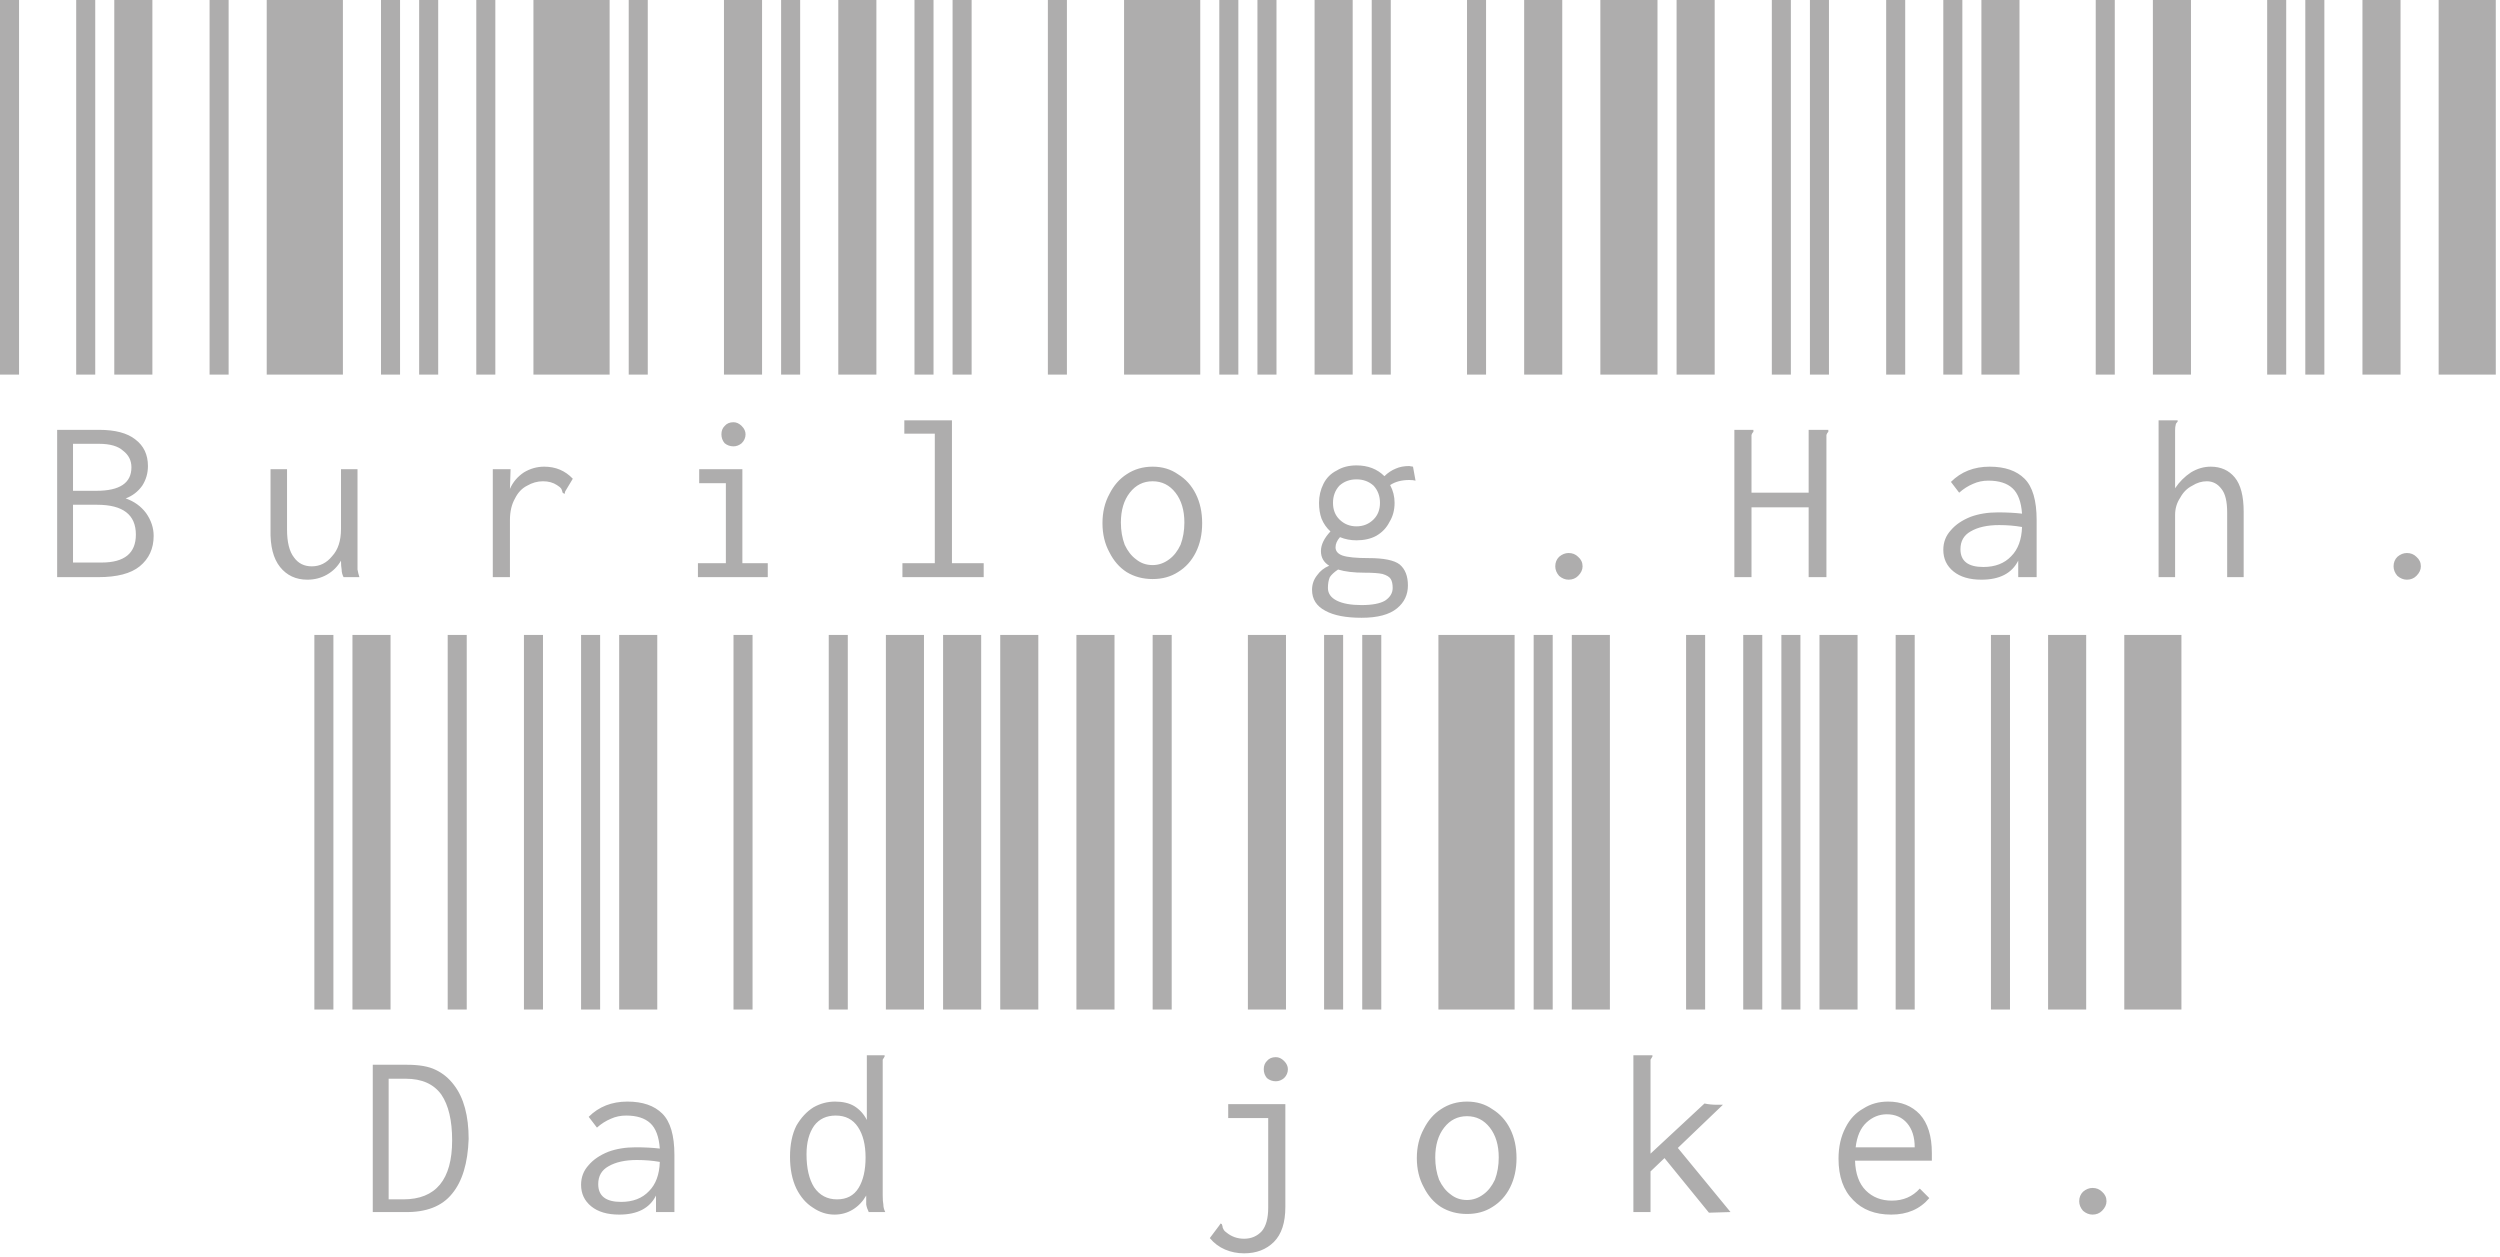<svg width="378" height="190" viewBox="0 0 378 190" fill="none" xmlns="http://www.w3.org/2000/svg">
<path d="M0 56.64V1.14441e-05H2.88V56.64H0ZM11.52 56.64V1.14441e-05H14.4V56.64H11.52ZM17.28 56.64V1.14441e-05H23.04V56.64H17.28ZM8.64 64.992H14.976C17.408 64.992 19.232 65.472 20.448 66.432C21.728 67.392 22.368 68.736 22.368 70.464C22.368 71.552 22.08 72.544 21.504 73.44C20.864 74.336 20.032 74.976 19.008 75.36C20.288 75.808 21.312 76.544 22.08 77.568C22.848 78.656 23.232 79.808 23.232 81.024C23.232 82.944 22.528 84.48 21.12 85.632C19.776 86.72 17.696 87.264 14.88 87.264H8.64V64.992ZM14.592 74.208C18.112 74.208 19.872 73.024 19.872 70.656C19.872 69.632 19.456 68.8 18.624 68.16C17.856 67.456 16.64 67.104 14.976 67.104H11.04V74.208H14.592ZM15.36 85.056C18.816 85.056 20.544 83.648 20.544 80.832C20.544 77.824 18.592 76.32 14.688 76.32H11.04V85.056H15.36ZM31.688 56.64V1.14441e-05H34.568V56.64H31.688ZM40.328 56.64V1.14441e-05H51.847V56.64H40.328ZM57.608 56.64V1.14441e-05H60.487V56.64H57.608ZM46.471 87.648C44.743 87.648 43.367 87.008 42.343 85.728C41.319 84.448 40.84 82.56 40.904 80.064V70.944H43.4V80.064C43.4 81.984 43.752 83.392 44.456 84.288C45.096 85.184 45.992 85.632 47.144 85.632C48.359 85.632 49.383 85.12 50.215 84.096C51.111 83.136 51.559 81.76 51.559 79.968V70.944H54.056V84.768C54.056 85.344 54.056 85.792 54.056 86.112C54.12 86.496 54.215 86.88 54.343 87.264H51.944C51.752 86.88 51.656 86.496 51.656 86.112C51.592 85.792 51.559 85.344 51.559 84.768C51.047 85.664 50.343 86.368 49.447 86.88C48.551 87.392 47.559 87.648 46.471 87.648ZM63.375 56.64V1.14441e-05H66.255V56.64H63.375ZM72.015 56.64V1.14441e-05H74.895V56.64H72.015ZM80.655 56.64V1.14441e-05H92.175V56.64H80.655ZM82.287 70.56C84.015 70.56 85.455 71.168 86.607 72.384L85.455 74.304L85.359 74.688L85.071 74.496C85.007 74.24 84.943 74.048 84.879 73.92C84.751 73.728 84.527 73.536 84.207 73.344C83.631 72.96 82.927 72.768 82.095 72.768C81.263 72.768 80.463 72.992 79.695 73.44C78.927 73.824 78.319 74.464 77.871 75.36C77.359 76.256 77.103 77.344 77.103 78.624V87.264H74.511V70.944H77.199L77.103 73.92C77.551 72.896 78.255 72.064 79.215 71.424C80.175 70.848 81.199 70.56 82.287 70.56ZM95.062 56.64V1.14441e-05H97.942V56.64H95.062ZM109.463 56.64V1.14441e-05H115.223V56.64H109.463ZM118.103 56.64V1.14441e-05H120.983V56.64H118.103ZM105.527 85.152H109.751V73.056H105.719V70.944H112.247V85.152H116.087V87.264H105.527V85.152ZM110.903 67.488C110.391 67.488 109.943 67.328 109.559 67.008C109.239 66.624 109.079 66.176 109.079 65.664C109.079 65.152 109.239 64.736 109.559 64.416C109.879 64.032 110.327 63.84 110.903 63.84C111.351 63.84 111.767 64.032 112.151 64.416C112.535 64.8 112.727 65.216 112.727 65.664C112.727 66.176 112.535 66.624 112.151 67.008C111.767 67.328 111.351 67.488 110.903 67.488ZM126.75 56.64V1.14441e-05H132.51V56.64H126.75ZM138.27 56.64V1.14441e-05H141.15V56.64H138.27ZM144.03 56.64V1.14441e-05H146.91V56.64H144.03ZM136.446 85.152H141.342V65.568H136.734V63.552H143.934V85.152H148.734V87.264H136.446V85.152ZM158.438 56.64V1.14441e-05H161.318V56.64H158.438ZM169.958 56.64V1.14441e-05H181.478V56.64H169.958ZM184.358 56.64V1.14441e-05H187.238V56.64H184.358ZM174.278 87.552C172.806 87.552 171.494 87.2 170.342 86.496C169.254 85.792 168.39 84.8 167.75 83.52C167.046 82.24 166.694 80.768 166.694 79.104C166.694 77.44 167.046 75.968 167.75 74.688C168.39 73.408 169.254 72.416 170.342 71.712C171.494 70.944 172.806 70.56 174.278 70.56C175.75 70.56 177.03 70.944 178.118 71.712C179.27 72.416 180.166 73.408 180.806 74.688C181.446 75.968 181.766 77.44 181.766 79.104C181.766 80.768 181.446 82.24 180.806 83.52C180.166 84.8 179.27 85.792 178.118 86.496C177.03 87.2 175.75 87.552 174.278 87.552ZM174.278 85.44C175.174 85.44 176.006 85.152 176.774 84.576C177.478 84.064 178.054 83.328 178.502 82.368C178.886 81.344 179.078 80.224 179.078 79.008C179.078 77.152 178.63 75.648 177.734 74.496C176.838 73.344 175.686 72.768 174.278 72.768C172.87 72.768 171.718 73.344 170.822 74.496C169.926 75.648 169.478 77.152 169.478 79.008C169.478 80.224 169.67 81.344 170.054 82.368C170.502 83.328 171.078 84.064 171.782 84.576C172.486 85.152 173.318 85.44 174.278 85.44ZM190.125 56.64V1.14441e-05H193.005V56.64H190.125ZM198.765 56.64V1.14441e-05H204.525V56.64H198.765ZM207.405 56.64V1.14441e-05H210.285V56.64H207.405ZM214.029 72.672C213.773 72.608 213.453 72.576 213.069 72.576C211.917 72.576 210.957 72.832 210.189 73.344C210.637 74.176 210.861 75.072 210.861 76.032C210.861 77.12 210.605 78.08 210.093 78.912C209.645 79.808 208.973 80.512 208.077 81.024C207.245 81.472 206.253 81.696 205.101 81.696C204.205 81.696 203.373 81.536 202.605 81.216C202.157 81.728 201.933 82.24 201.933 82.752C201.933 83.328 202.285 83.744 202.989 84C203.757 84.256 205.069 84.384 206.925 84.384C209.229 84.384 210.797 84.704 211.629 85.344C212.461 86.048 212.877 87.104 212.877 88.512C212.877 89.92 212.333 91.072 211.245 91.968C210.093 92.928 208.301 93.408 205.869 93.408C203.501 93.408 201.677 93.056 200.397 92.352C199.053 91.648 198.381 90.592 198.381 89.184C198.381 88.352 198.637 87.616 199.149 86.976C199.597 86.336 200.205 85.856 200.973 85.536C200.141 85.024 199.725 84.288 199.725 83.328C199.725 82.368 200.205 81.376 201.165 80.352C200.589 79.84 200.141 79.2 199.821 78.432C199.565 77.728 199.437 76.928 199.437 76.032C199.437 75.008 199.661 74.048 200.109 73.152C200.557 72.256 201.229 71.584 202.125 71.136C202.957 70.624 203.949 70.368 205.101 70.368C206.829 70.368 208.237 70.912 209.325 72C209.837 71.488 210.413 71.104 211.053 70.848C211.629 70.592 212.301 70.464 213.069 70.464L213.645 70.56L214.029 72.672ZM205.101 79.584C206.125 79.584 206.989 79.232 207.693 78.528C208.333 77.888 208.653 77.056 208.653 76.032C208.653 75.008 208.333 74.144 207.693 73.44C206.989 72.8 206.125 72.48 205.101 72.48C204.077 72.48 203.213 72.8 202.509 73.44C201.869 74.144 201.549 75.008 201.549 76.032C201.549 77.056 201.869 77.888 202.509 78.528C203.213 79.232 204.077 79.584 205.101 79.584ZM210.573 88.896C210.573 88.32 210.477 87.872 210.285 87.552C210.093 87.232 209.677 86.976 209.037 86.784C208.461 86.656 207.565 86.592 206.349 86.592C204.685 86.592 203.341 86.432 202.317 86.112C201.741 86.496 201.325 86.88 201.069 87.264C200.877 87.712 200.781 88.256 200.781 88.896C200.781 89.728 201.229 90.368 202.125 90.816C203.021 91.264 204.269 91.488 205.869 91.488C207.469 91.488 208.653 91.264 209.421 90.816C210.189 90.304 210.573 89.664 210.573 88.896ZM221.812 56.64V1.14441e-05H224.693V56.64H221.812ZM230.453 56.64V1.14441e-05H236.213V56.64H230.453ZM241.973 56.64V1.14441e-05H250.613V56.64H241.973ZM237.173 87.648C236.661 87.648 236.181 87.456 235.733 87.072C235.349 86.624 235.157 86.144 235.157 85.632C235.157 85.056 235.349 84.576 235.733 84.192C236.181 83.808 236.661 83.616 237.173 83.616C237.749 83.616 238.229 83.808 238.613 84.192C239.061 84.576 239.285 85.056 239.285 85.632C239.285 86.144 239.061 86.624 238.613 87.072C238.229 87.456 237.749 87.648 237.173 87.648ZM253.5 56.64V1.14441e-05H259.26V56.64H253.5ZM267.9 56.64V1.14441e-05H270.78V56.64H267.9ZM273.66 56.64V1.14441e-05H276.54V56.64H273.66ZM262.236 64.992H265.116V65.28C264.988 65.408 264.892 65.568 264.828 65.76C264.828 65.888 264.828 66.176 264.828 66.624V74.496H273.468V64.992H276.444V65.28C276.316 65.408 276.22 65.568 276.156 65.76C276.156 65.888 276.156 66.176 276.156 66.624V87.264H273.468V76.704H264.828V87.264H262.236V64.992ZM285.188 56.64V1.14441e-05H288.068V56.64H285.188ZM293.828 56.64V1.14441e-05H296.708V56.64H293.828ZM299.588 56.64V1.14441e-05H305.348V56.64H299.588ZM300.836 70.56C303.14 70.56 304.9 71.168 306.116 72.384C307.332 73.6 307.94 75.68 307.94 78.624V87.264H305.156V84.768C304.196 86.688 302.34 87.648 299.588 87.648C297.796 87.648 296.388 87.232 295.364 86.4C294.34 85.568 293.828 84.48 293.828 83.136C293.828 81.984 294.212 80.992 294.98 80.16C295.684 79.328 296.676 78.656 297.956 78.144C299.172 77.696 300.548 77.472 302.084 77.472C303.428 77.472 304.644 77.536 305.732 77.664C305.604 75.872 305.124 74.592 304.292 73.824C303.46 73.056 302.244 72.672 300.644 72.672C299.812 72.672 299.044 72.832 298.34 73.152C297.572 73.472 296.868 73.92 296.228 74.496L294.98 72.864C296.516 71.328 298.468 70.56 300.836 70.56ZM299.876 85.728C301.668 85.728 303.076 85.184 304.1 84.096C305.124 83.072 305.668 81.6 305.732 79.68C304.644 79.488 303.492 79.392 302.276 79.392C300.484 79.392 299.044 79.712 297.956 80.352C296.932 80.928 296.42 81.824 296.42 83.04C296.42 84.832 297.572 85.728 299.876 85.728ZM316.875 56.64V1.14441e-05H319.755V56.64H316.875ZM325.515 56.64V1.14441e-05H331.275V56.64H325.515ZM342.795 56.64V1.14441e-05H345.675V56.64H342.795ZM326.379 63.552H329.259V63.744C329.067 63.936 328.971 64.096 328.971 64.224C328.907 64.416 328.875 64.704 328.875 65.088V73.824C329.515 72.864 330.315 72.064 331.275 71.424C332.235 70.848 333.227 70.56 334.251 70.56C335.787 70.56 337.003 71.104 337.899 72.192C338.795 73.28 339.243 75.008 339.243 77.376V87.264H336.747V77.472C336.747 75.808 336.459 74.624 335.883 73.92C335.307 73.152 334.571 72.768 333.675 72.768C332.907 72.768 332.171 72.992 331.467 73.44C330.699 73.824 330.091 74.432 329.643 75.264C329.131 76.032 328.875 76.896 328.875 77.856V87.264H326.379V63.552ZM348.562 56.64V1.14441e-05H351.443V56.64H348.562ZM357.203 56.64V1.14441e-05H362.963V56.64H357.203ZM368.723 56.64V1.14441e-05H377.363V56.64H368.723ZM363.923 87.648C363.411 87.648 362.931 87.456 362.483 87.072C362.099 86.624 361.907 86.144 361.907 85.632C361.907 85.056 362.099 84.576 362.483 84.192C362.931 83.808 363.411 83.616 363.923 83.616C364.499 83.616 364.979 83.808 365.363 84.192C365.811 84.576 366.035 85.056 366.035 85.632C366.035 86.144 365.811 86.624 365.363 87.072C364.979 87.456 364.499 87.648 363.923 87.648ZM47.531 152.64V96H50.411V152.64H47.531ZM53.291 152.64V96H59.051V152.64H53.291ZM67.691 152.64V96H70.571V152.64H67.691ZM56.363 160.992H61.547C63.403 160.992 64.843 161.248 65.867 161.76C66.955 162.272 67.883 163.04 68.651 164.064C70.123 165.984 70.859 168.704 70.859 172.224C70.731 175.872 69.899 178.624 68.363 180.48C66.827 182.4 64.427 183.328 61.163 183.264H56.363V160.992ZM60.971 181.344C65.899 181.344 68.363 178.368 68.363 172.416C68.363 169.408 67.819 167.104 66.731 165.504C65.579 163.904 63.787 163.104 61.355 163.104H58.763V181.344H60.971ZM79.219 152.64V96H82.099V152.64H79.219ZM87.859 152.64V96H90.739V152.64H87.859ZM93.619 152.64V96H99.379V152.64H93.619ZM94.867 166.56C97.171 166.56 98.931 167.168 100.147 168.384C101.363 169.6 101.971 171.68 101.971 174.624V183.264H99.187V180.768C98.227 182.688 96.371 183.648 93.619 183.648C91.827 183.648 90.419 183.232 89.395 182.4C88.371 181.568 87.859 180.48 87.859 179.136C87.859 177.984 88.243 176.992 89.011 176.16C89.715 175.328 90.707 174.656 91.987 174.144C93.203 173.696 94.579 173.472 96.115 173.472C97.459 173.472 98.675 173.536 99.763 173.664C99.635 171.872 99.155 170.592 98.323 169.824C97.491 169.056 96.275 168.672 94.675 168.672C93.843 168.672 93.075 168.832 92.371 169.152C91.603 169.472 90.899 169.92 90.259 170.496L89.011 168.864C90.547 167.328 92.499 166.56 94.867 166.56ZM93.907 181.728C95.699 181.728 97.107 181.184 98.131 180.096C99.155 179.072 99.699 177.6 99.763 175.68C98.675 175.488 97.523 175.392 96.307 175.392C94.515 175.392 93.075 175.712 91.987 176.352C90.963 176.928 90.451 177.824 90.451 179.04C90.451 180.832 91.603 181.728 93.907 181.728ZM110.906 152.64V96H113.786V152.64H110.906ZM125.306 152.64V96H128.186V152.64H125.306ZM133.946 152.64V96H139.706V152.64H133.946ZM126.17 183.648C125.018 183.648 123.93 183.296 122.906 182.592C121.882 181.952 121.05 180.992 120.41 179.712C119.77 178.368 119.45 176.768 119.45 174.912C119.45 173.056 119.77 171.488 120.41 170.208C121.114 168.992 121.978 168.064 123.002 167.424C124.026 166.848 125.114 166.56 126.266 166.56C127.418 166.56 128.378 166.784 129.146 167.232C129.978 167.744 130.618 168.448 131.066 169.344V159.552H133.754V159.744C133.626 159.936 133.53 160.096 133.466 160.224C133.466 160.416 133.466 160.704 133.466 161.088V180.768C133.466 181.344 133.498 181.792 133.562 182.112C133.562 182.496 133.658 182.88 133.85 183.264H131.354C131.162 182.88 131.034 182.496 130.97 182.112C130.97 181.792 130.97 181.344 130.97 180.768C130.458 181.664 129.786 182.368 128.954 182.88C128.122 183.392 127.194 183.648 126.17 183.648ZM126.554 181.344C128.026 181.344 129.114 180.768 129.818 179.616C130.522 178.464 130.874 176.928 130.874 175.008C130.874 173.088 130.49 171.552 129.722 170.4C128.954 169.248 127.834 168.672 126.362 168.672C124.954 168.672 123.866 169.184 123.098 170.208C122.33 171.296 121.946 172.736 121.946 174.528C121.946 176.64 122.33 178.304 123.098 179.52C123.93 180.736 125.082 181.344 126.554 181.344ZM142.594 152.64V96H148.354V152.64H142.594ZM151.234 152.64V96H156.994V152.64H151.234ZM162.754 152.64V96H168.514V152.64H162.754ZM174.281 152.64V96H177.161V152.64H174.281ZM188.681 152.64V96H194.441V152.64H188.681ZM200.201 152.64V96H203.081V152.64H200.201ZM188.105 189.504C187.081 189.504 186.121 189.312 185.225 188.928C184.329 188.544 183.561 187.968 182.921 187.2L184.361 185.28L184.553 184.992L184.745 185.088C184.745 185.152 184.777 185.248 184.841 185.376C184.841 185.568 184.905 185.76 185.033 185.952C185.097 186.08 185.225 186.208 185.417 186.336C186.185 186.976 187.081 187.296 188.105 187.296C189.193 187.296 190.089 186.912 190.793 186.144C191.433 185.376 191.753 184.192 191.753 182.592V169.056H185.705V166.944H194.345V182.496C194.345 184.864 193.769 186.624 192.617 187.776C191.465 188.928 189.961 189.504 188.105 189.504ZM192.905 163.488C192.393 163.488 191.945 163.328 191.561 163.008C191.241 162.624 191.081 162.176 191.081 161.664C191.081 161.152 191.241 160.736 191.561 160.416C191.881 160.032 192.329 159.84 192.905 159.84C193.353 159.84 193.769 160.032 194.153 160.416C194.537 160.8 194.729 161.216 194.729 161.664C194.729 162.176 194.537 162.624 194.153 163.008C193.769 163.328 193.353 163.488 192.905 163.488ZM205.969 152.64V96H208.849V152.64H205.969ZM217.489 152.64V96H229.009V152.64H217.489ZM231.889 152.64V96H234.769V152.64H231.889ZM221.809 183.552C220.337 183.552 219.025 183.2 217.873 182.496C216.785 181.792 215.921 180.8 215.281 179.52C214.577 178.24 214.225 176.768 214.225 175.104C214.225 173.44 214.577 171.968 215.281 170.688C215.921 169.408 216.785 168.416 217.873 167.712C219.025 166.944 220.337 166.56 221.809 166.56C223.281 166.56 224.561 166.944 225.649 167.712C226.801 168.416 227.697 169.408 228.337 170.688C228.977 171.968 229.297 173.44 229.297 175.104C229.297 176.768 228.977 178.24 228.337 179.52C227.697 180.8 226.801 181.792 225.649 182.496C224.561 183.2 223.281 183.552 221.809 183.552ZM221.809 181.44C222.705 181.44 223.537 181.152 224.305 180.576C225.009 180.064 225.585 179.328 226.033 178.368C226.417 177.344 226.609 176.224 226.609 175.008C226.609 173.152 226.161 171.648 225.265 170.496C224.369 169.344 223.217 168.768 221.809 168.768C220.401 168.768 219.249 169.344 218.353 170.496C217.457 171.648 217.009 173.152 217.009 175.008C217.009 176.224 217.201 177.344 217.585 178.368C218.033 179.328 218.609 180.064 219.313 180.576C220.017 181.152 220.849 181.44 221.809 181.44ZM237.656 152.64V96H243.416V152.64H237.656ZM254.936 152.64V96H257.816V152.64H254.936ZM263.576 152.64V96H266.456V152.64H263.576ZM251.672 175.104L249.56 177.12V183.264H246.968V159.552H249.848V159.744C249.72 159.936 249.624 160.096 249.56 160.224C249.56 160.416 249.56 160.704 249.56 161.088V174.432L257.72 166.848C258.296 166.976 258.936 167.04 259.64 167.04H260.504L253.688 173.568L261.656 183.264L258.392 183.36L251.672 175.104ZM269.344 152.64V96H272.224V152.64H269.344ZM275.104 152.64V96H280.864V152.64H275.104ZM286.624 152.64V96H289.504V152.64H286.624ZM285.952 183.648C283.52 183.648 281.6 182.912 280.192 181.44C278.72 179.968 277.984 177.888 277.984 175.2C277.984 173.408 278.336 171.84 279.04 170.496C279.68 169.216 280.576 168.256 281.728 167.616C282.816 166.912 284.064 166.56 285.472 166.56C287.456 166.56 289.056 167.2 290.272 168.48C291.488 169.824 292.096 171.776 292.096 174.336C292.096 174.592 292.096 174.976 292.096 175.488H280.48C280.544 177.472 281.088 178.976 282.112 180C283.136 181.024 284.448 181.536 286.048 181.536C287.776 181.536 289.184 180.928 290.272 179.712L291.712 181.152C290.304 182.816 288.384 183.648 285.952 183.648ZM289.504 173.472C289.504 171.936 289.12 170.72 288.352 169.824C287.584 168.928 286.56 168.48 285.28 168.48C284.128 168.48 283.104 168.896 282.208 169.728C281.312 170.56 280.768 171.808 280.576 173.472H289.504ZM301.031 152.64V96H303.911V152.64H301.031ZM309.671 152.64V96H315.431V152.64H309.671ZM321.191 152.64V96H329.831V152.64H321.191ZM316.391 183.648C315.879 183.648 315.399 183.456 314.951 183.072C314.567 182.624 314.375 182.144 314.375 181.632C314.375 181.056 314.567 180.576 314.951 180.192C315.399 179.808 315.879 179.616 316.391 179.616C316.967 179.616 317.447 179.808 317.831 180.192C318.279 180.576 318.503 181.056 318.503 181.632C318.503 182.144 318.279 182.624 317.831 183.072C317.447 183.456 316.967 183.648 316.391 183.648Z" fill="#AEADAD"/>
</svg>
